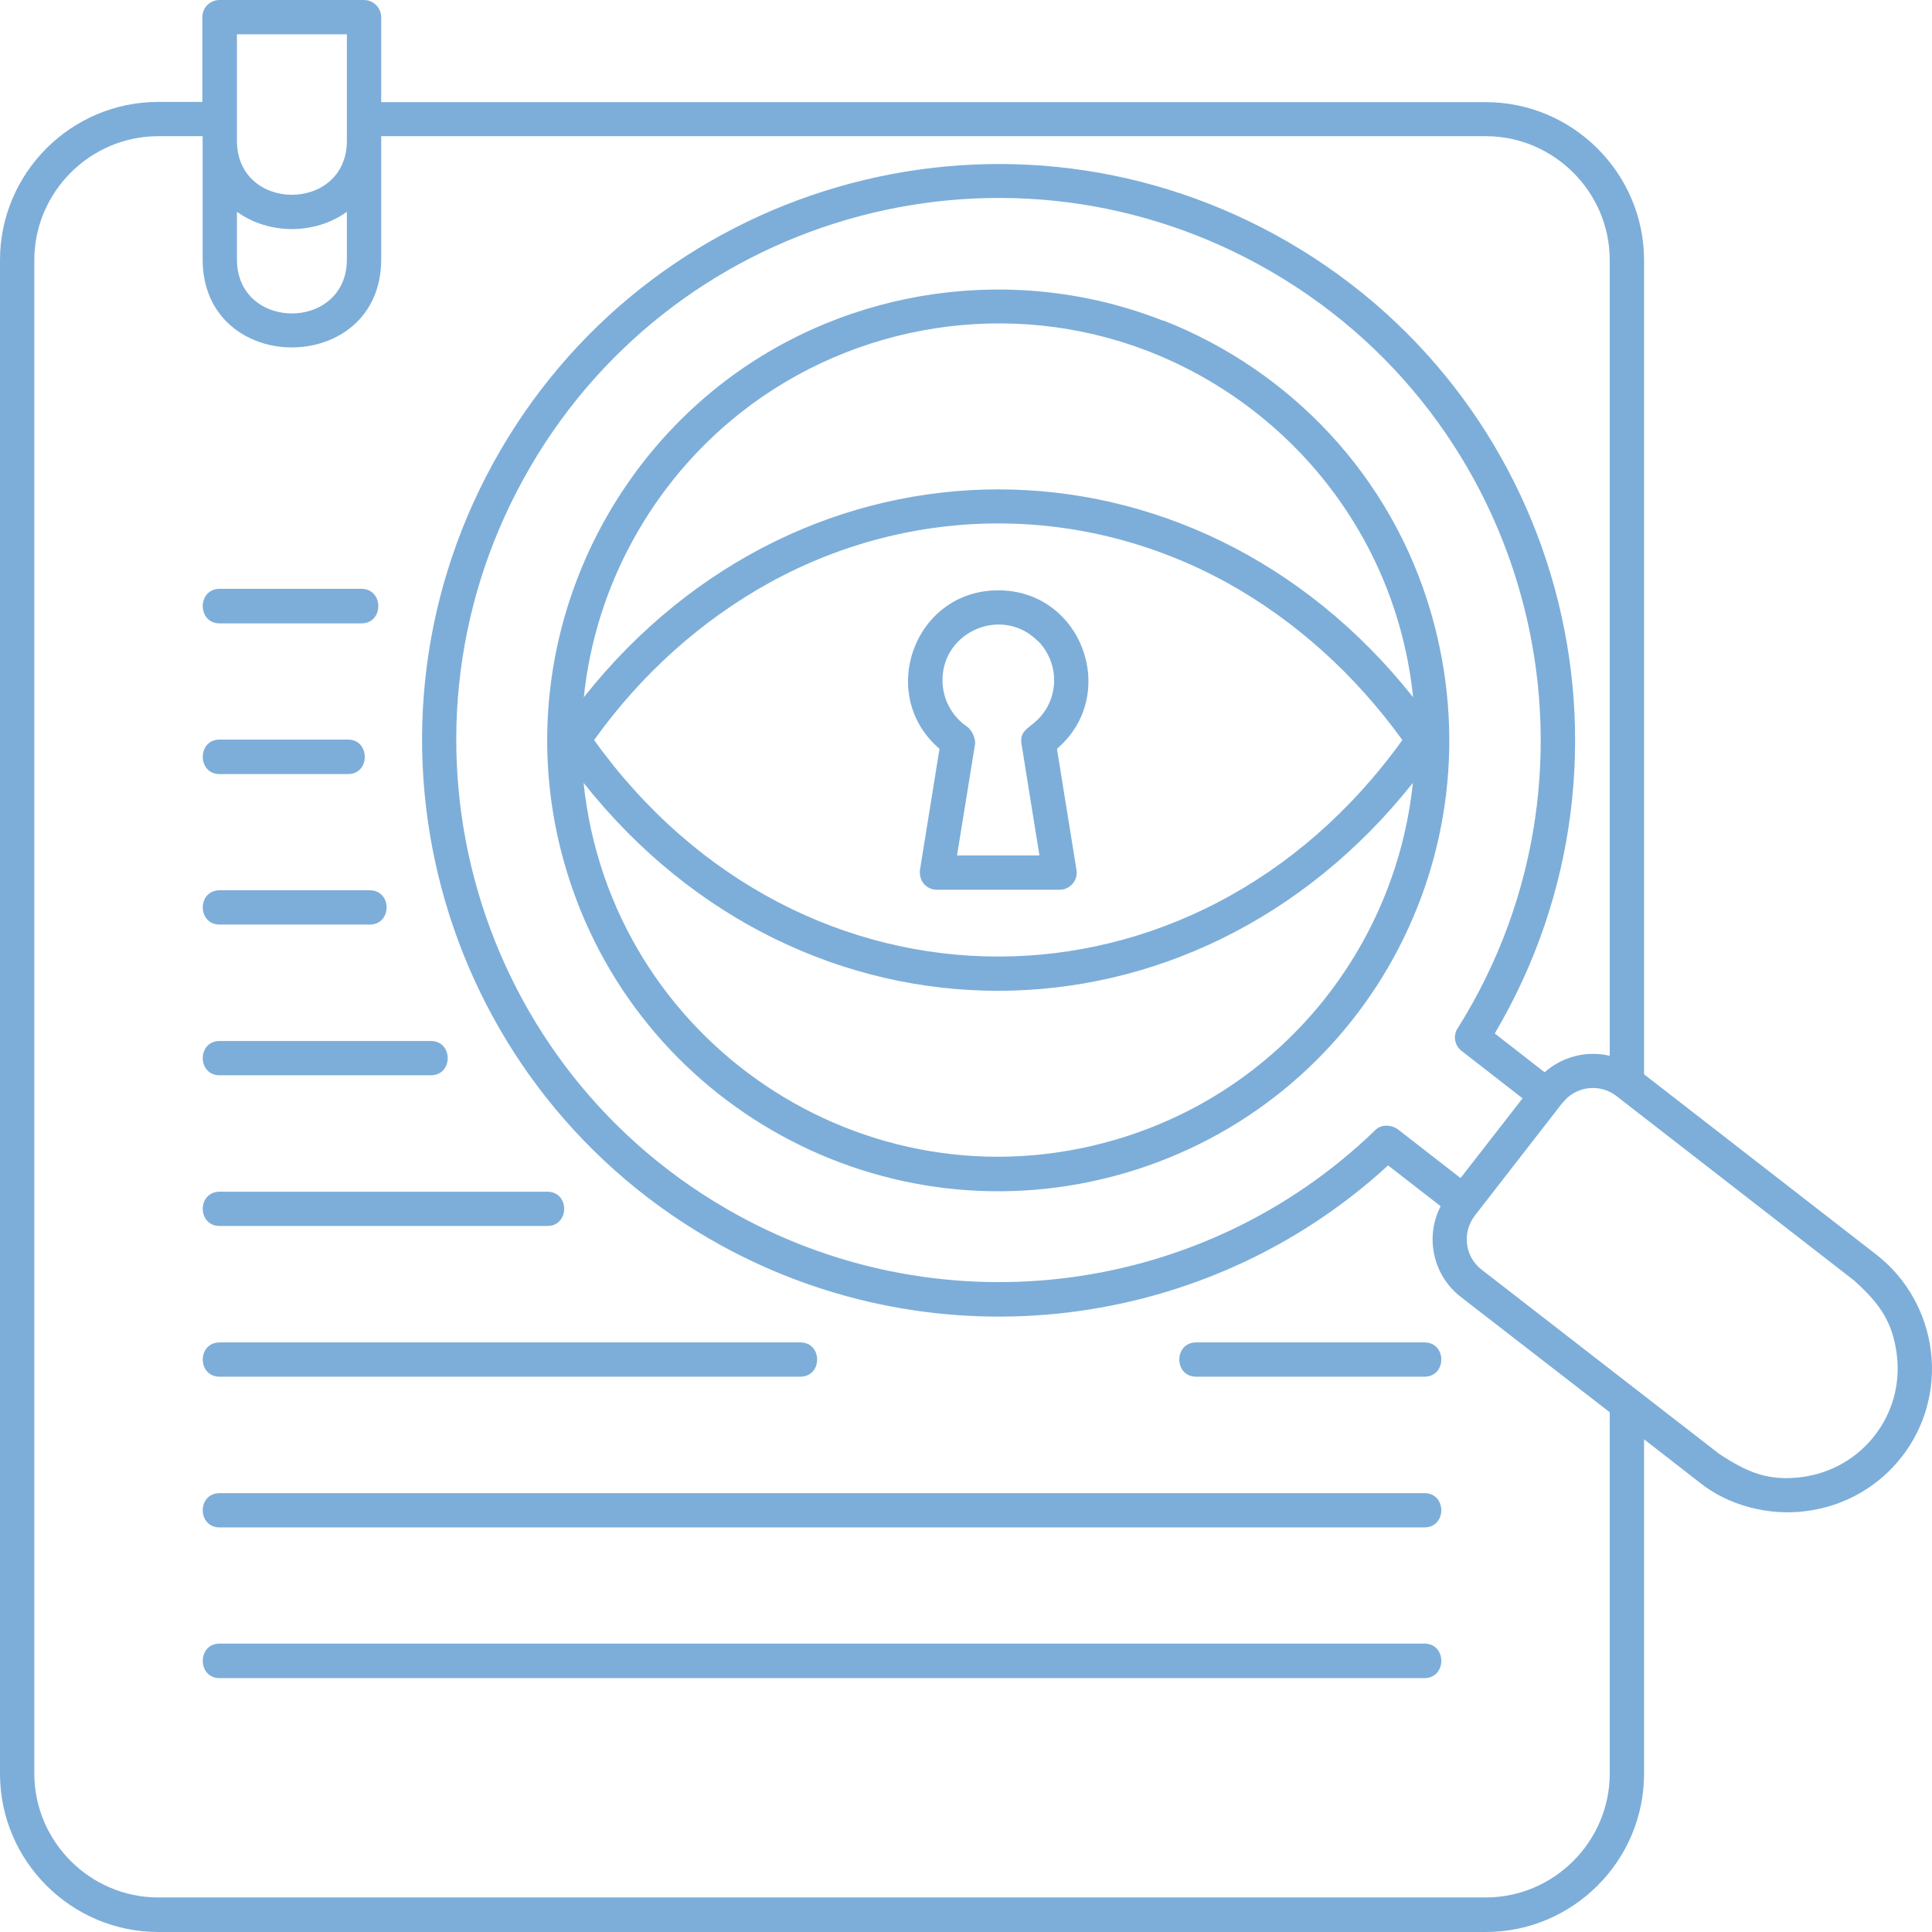 <svg width="102" height="102" viewBox="0 0 102 102" fill="none" xmlns="http://www.w3.org/2000/svg">
<path opacity="0.667" d="M39.075 21.809C34.434 25.483 31.432 30.916 30.823 36.811C42.42 22.179 62.996 22.179 74.606 36.811C73.707 28.206 68.007 21.386 60.563 18.518C53.33 15.742 45.118 17.038 39.075 21.809ZM18.314 11.182C16.622 12.398 14.202 12.398 12.509 11.182V13.693C12.509 17.5 18.314 17.5 18.314 13.693V11.182ZM12.509 7.428C12.509 11.235 18.314 11.235 18.314 7.428V1.811H12.509V7.428ZM11.597 0H19.213C19.716 0 20.126 0.41 20.126 0.912V5.393H78.441C83.042 5.393 86.798 9.147 86.798 13.746V56.717L99.056 66.233C100.709 67.515 101.687 69.366 101.938 71.296C102.467 75.472 99.532 79.253 95.34 79.781C93.396 80.032 91.267 79.504 89.72 78.261L86.798 75.988V93.647C86.798 98.246 83.042 102 78.441 102H8.357C3.755 102 0 98.246 0 93.647V13.733C0 9.133 3.755 5.38 8.357 5.38H10.684V0.899C10.684 0.397 11.094 0 11.597 0ZM20.126 7.19V13.693C20.126 19.892 10.698 19.892 10.698 13.693V7.19H8.357C4.76 7.19 1.812 10.138 1.812 13.733V93.633C1.812 97.228 4.76 100.176 8.357 100.176H78.441C82.037 100.176 84.986 97.228 84.986 93.633V74.56L77.118 68.467C75.637 67.317 75.227 65.282 76.06 63.682L73.284 61.528C63.697 70.331 49.508 72.023 38.083 65.757C23.352 57.668 17.957 39.177 26.037 24.453C34.116 9.728 52.615 4.335 67.359 12.411C82.474 20.699 87.644 39.785 78.917 54.562L81.548 56.611C82.5 55.765 83.783 55.461 84.986 55.739V13.733C84.986 10.138 82.037 7.19 78.441 7.19H20.126ZM52.708 31.167C57.125 31.167 59.135 36.679 55.802 39.534L56.834 45.931C56.926 46.473 56.49 46.975 55.948 46.975H49.468C48.9 46.975 48.463 46.486 48.582 45.852L49.601 39.534C46.268 36.679 48.278 31.167 52.695 31.167H52.708ZM54.784 33.837C52.933 31.986 49.759 33.308 49.759 35.912C49.759 36.917 50.262 37.829 51.082 38.384C51.425 38.661 51.505 39.137 51.478 39.283L50.526 45.164H54.877L53.938 39.322C53.753 38.357 54.665 38.476 55.3 37.313C55.921 36.163 55.71 34.749 54.784 33.824V33.837ZM30.81 41.331C32.238 54.985 45.687 64.026 58.857 60.18C67.584 57.642 73.68 50.081 74.593 41.331C62.983 55.963 42.407 55.976 30.81 41.331ZM64.768 30.757C57.191 26.594 48.212 26.594 40.635 30.757C37.025 32.753 33.852 35.595 31.366 39.071C42.301 54.311 63.088 54.311 74.037 39.071C71.538 35.608 68.378 32.753 64.768 30.757ZM11.597 32.912C10.407 32.912 10.407 31.088 11.597 31.088H19.081C20.271 31.088 20.271 32.912 19.081 32.912H11.597ZM11.597 40.869C10.407 40.869 10.407 39.045 11.597 39.045H18.367C19.557 39.045 19.557 40.869 18.367 40.869H11.597ZM11.597 48.812C10.407 48.812 10.407 47.002 11.597 47.002H19.518C20.708 47.002 20.708 48.812 19.518 48.812H11.597ZM11.597 56.77C10.407 56.77 10.407 54.959 11.597 54.959H22.744C23.934 54.959 23.934 56.77 22.744 56.77H11.597ZM11.597 64.726C10.407 64.726 10.407 62.916 11.597 62.916H28.893C30.083 62.916 30.083 64.726 28.893 64.726H11.597ZM11.597 72.683C10.407 72.683 10.407 70.873 11.597 70.873H42.248C43.438 70.873 43.438 72.683 42.248 72.683H11.597ZM63.154 72.683C61.964 72.683 61.964 70.873 63.154 70.873H75.201C76.391 70.873 76.391 72.683 75.201 72.683H63.154ZM11.597 80.64C10.407 80.64 10.407 78.83 11.597 78.83H75.201C76.391 78.83 76.391 80.64 75.201 80.64H11.597ZM11.597 88.597C10.407 88.597 10.407 86.773 11.597 86.773H75.201C76.391 86.773 76.391 88.597 75.201 88.597H11.597ZM77.105 62.202L80.384 57.986L77.171 55.487C76.801 55.21 76.695 54.681 76.96 54.285C85.687 40.393 80.966 21.928 66.487 13.984C52.629 6.384 35.227 11.446 27.623 25.312C20.02 39.164 25.085 56.558 38.956 64.158C49.944 70.185 63.591 68.374 72.596 59.677C72.94 59.307 73.508 59.413 73.786 59.611L77.118 62.202H77.105ZM61.422 16.919C68.074 19.536 73.469 25.087 75.571 32.423C79.221 45.151 71.974 58.263 59.373 61.938C46.744 65.612 33.534 58.369 29.845 45.746C27.002 36.005 30.704 25.906 38.268 20.13C44.84 15.121 53.687 13.892 61.409 16.932L61.422 16.919ZM82.5 58.21L77.859 64.184C77.184 65.07 77.33 66.339 78.216 67.026L90.778 76.768C92.233 77.719 93.33 78.208 95.115 77.984C98.302 77.574 100.55 74.692 100.14 71.507C99.915 69.723 99.175 68.771 97.892 67.608L85.343 57.867C84.457 57.179 83.188 57.338 82.5 58.223V58.21Z" fill="#3D86C6"/>
</svg>
